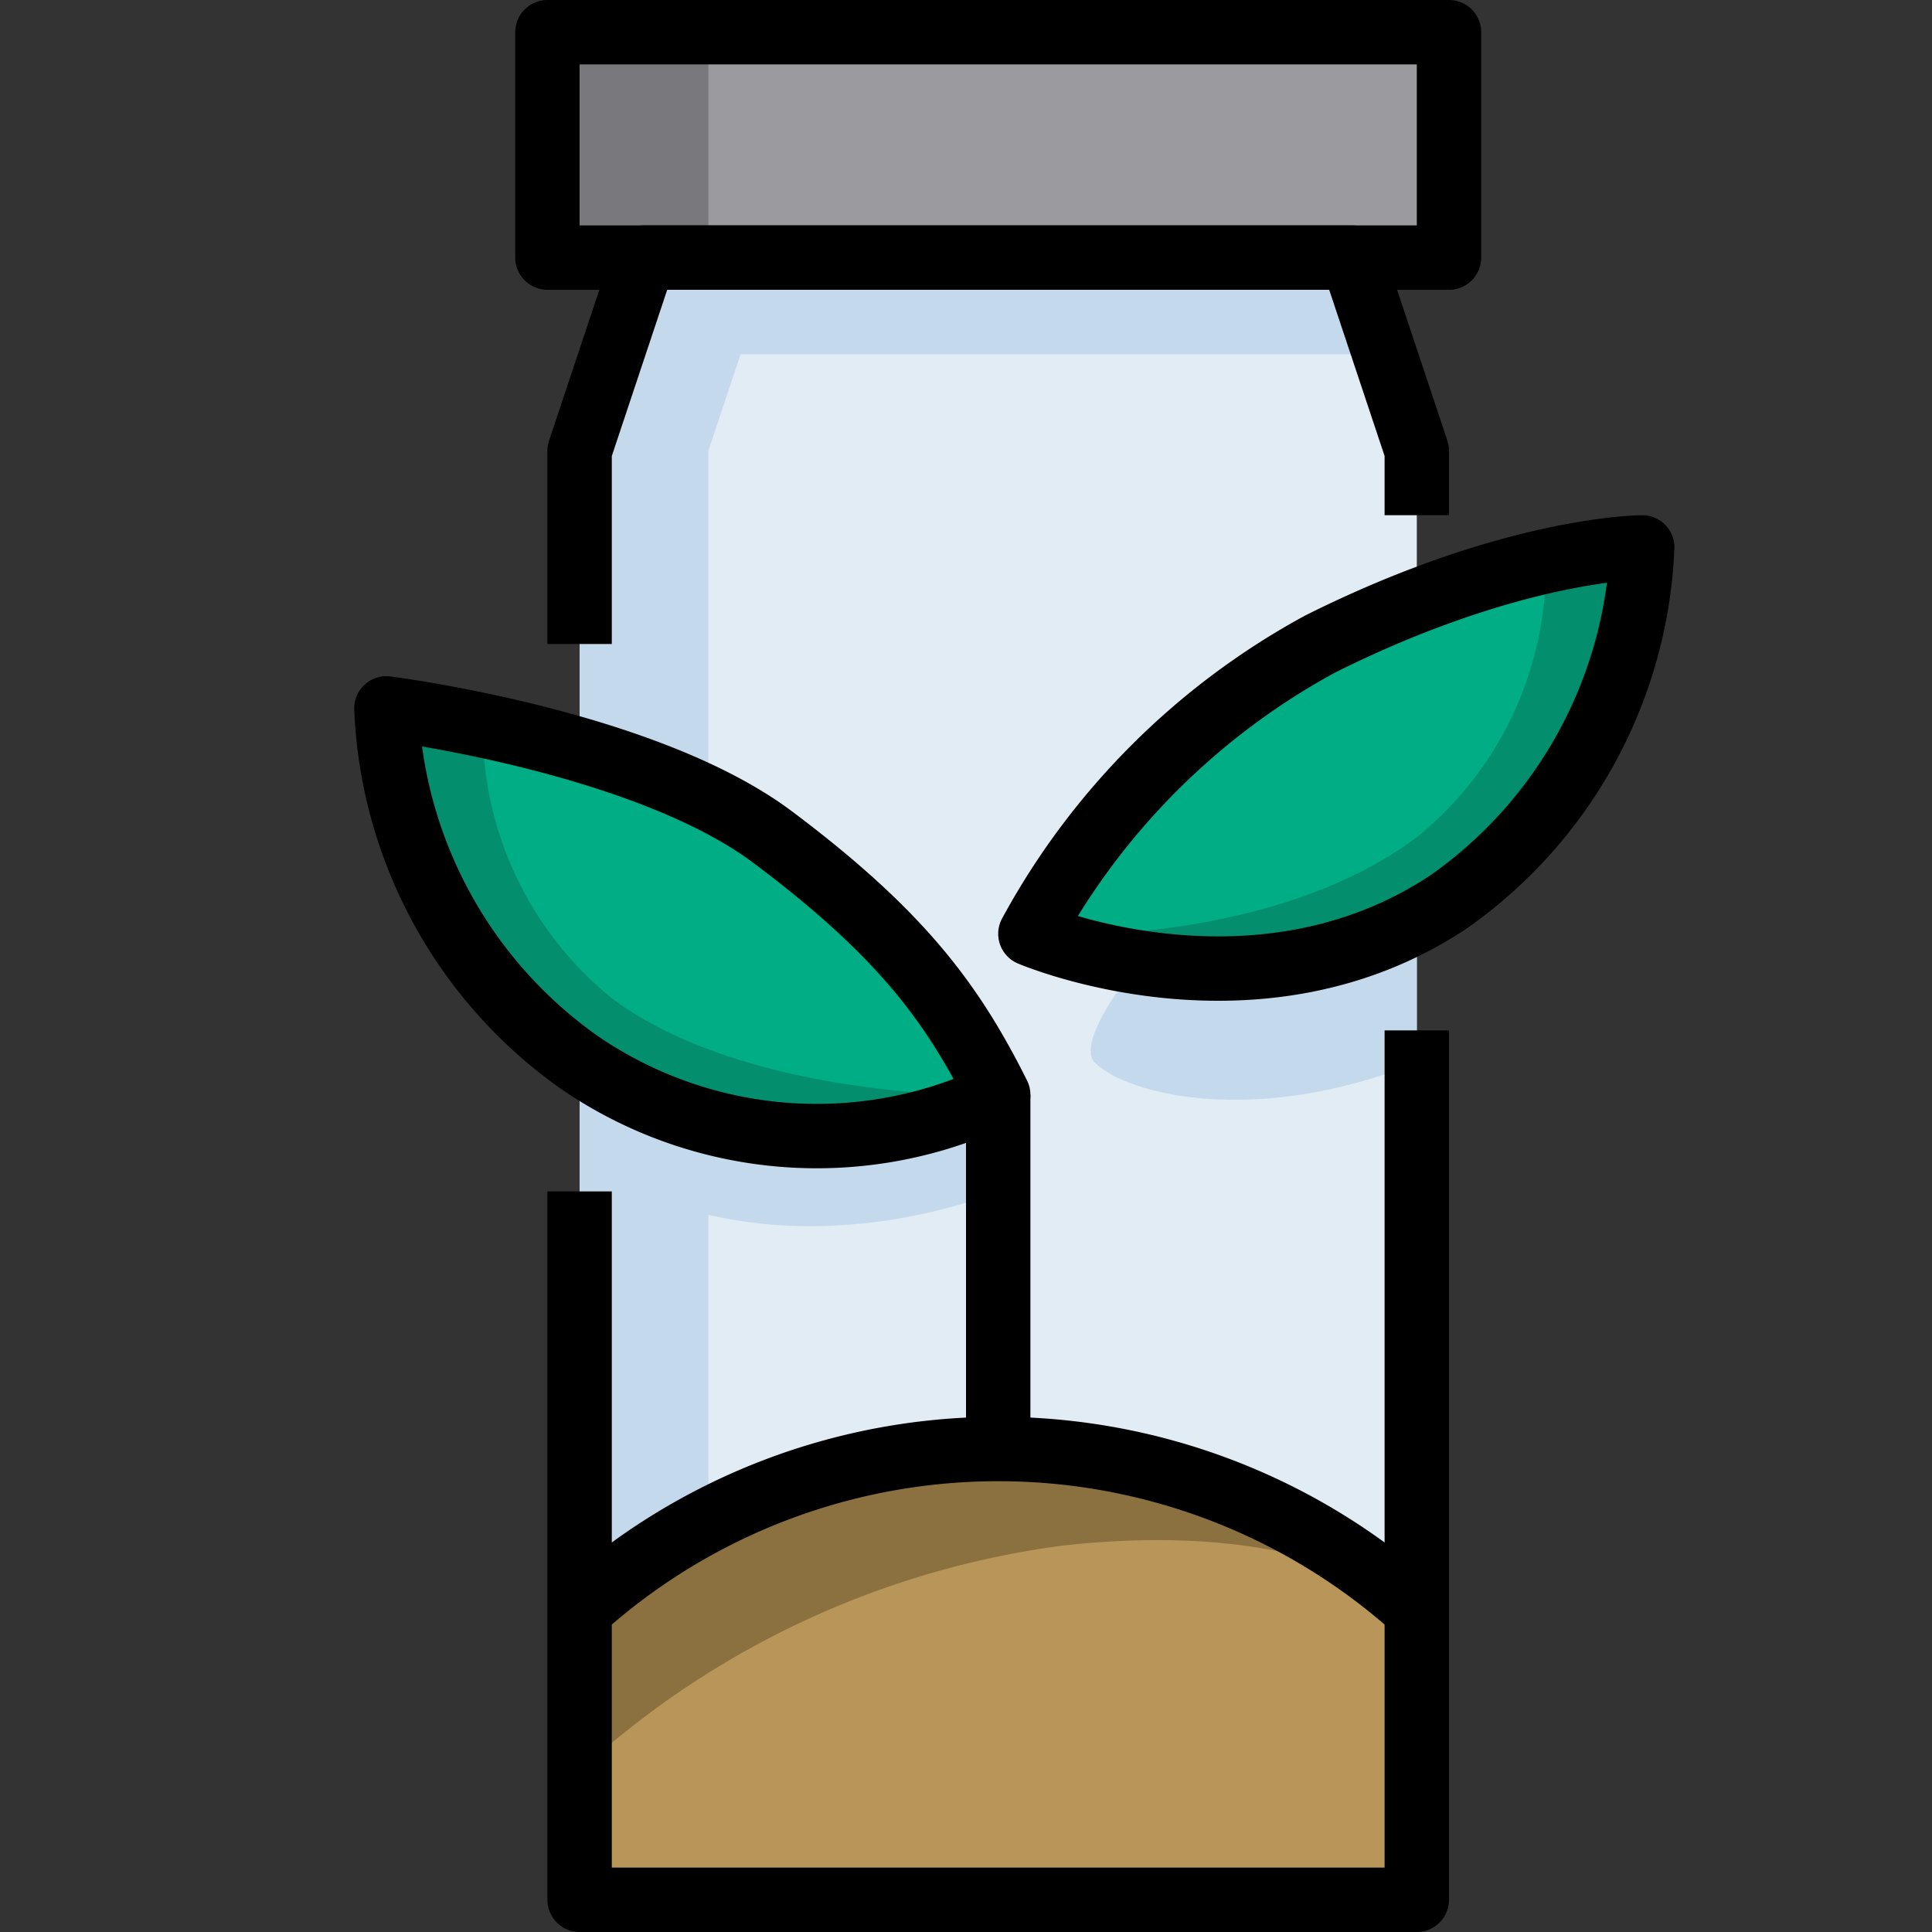 <svg xmlns="http://www.w3.org/2000/svg" viewBox="0 0 60 60"><rect x="0" y="0" width="60" height="60" fill="#333333" stroke="none"/><title>8-Test</title><g id="_8-Test" data-name="8-Test"><polygon points="44 14 42 8 20 8 18 14 18 59 44 59 44 14" style="fill:#e2ecf5"/><path d="M44,33c-5,2-9,1-10,0s4-7,10-10Z" style="fill:#c5d9ec"/><polygon points="18 14 20 8 42 8 43 11 23 11 22 14 22 59 18 59 18 14" style="fill:#c5d9ec"/><path d="M31,37s-1-4-7-8a11.913,11.913,0,0,0-6-2v9C24,40,31,37,31,37Z" style="fill:#c5d9ec"/><rect x="17" y="1" width="28" height="7" style="fill:#9b9a9e"/><rect x="17" y="1" width="5" height="7" style="fill:#79787d"/><path d="M18,50a19.4,19.4,0,0,1,26,0v9H18Z" style="fill:#b89558"/><path d="M44,50s-2.987-2.89-11-2a27.471,27.471,0,0,0-15,7V50a19.4,19.4,0,0,1,26,0Z" style="fill:#8b7140"/><path d="M32,29a22.4,22.4,0,0,1,9-9c6-3,10-3,10-3a14.165,14.165,0,0,1-6,11C39,32,32,29,32,29Z" style="fill:#00ad85"/><path d="M31,34s-1-4-7-8a23.825,23.825,0,0,0-12-4,14.165,14.165,0,0,0,6,11C24,37,31,34,31,34Z" style="fill:#00ad85"/><path d="M15,23a10.8,10.8,0,0,0,4,8c4,3,11,3,11,3s0,1-7,1c-6,0-9-6-10-8a13.382,13.382,0,0,1-1-5Z" style="fill:#038e6e"/><path d="M34,29s6,0,10-3a10.8,10.8,0,0,0,4-8l3-1s.183,7.29-6,11a15.3,15.3,0,0,1-10,2Z" style="fill:#038e6e"/><rect x="17" y="1" width="28" height="7" style="fill:none;stroke:#000;stroke-linejoin:round;stroke-width:2px"/><polyline points="44 32 44 59 18 59 18 37" style="fill:none;stroke:#000;stroke-linejoin:round;stroke-width:2px"/><polyline points="18 20 18 14 20 8 42 8 44 14 44 16" style="fill:none;stroke:#000;stroke-linejoin:round;stroke-width:2px"/><path d="M18,50a19.4,19.4,0,0,1,26,0" style="fill:none;stroke:#000;stroke-linejoin:round;stroke-width:2px"/><line x1="31" y1="34" x2="31" y2="45" style="fill:none;stroke:#000;stroke-linejoin:round;stroke-width:2px"/><path d="M32,29a22.4,22.4,0,0,1,9-9c6-3,10-3,10-3a14.165,14.165,0,0,1-6,11C39,32,32,29,32,29Z" style="fill:none;stroke:#000;stroke-linejoin:round;stroke-width:2px"/><path d="M12,22s8,1,12,4,5.586,5.172,7,8a13.026,13.026,0,0,1-13-1A14.165,14.165,0,0,1,12,22Z" style="fill:none;stroke:#000;stroke-linejoin:round;stroke-width:2px"/></g></svg>